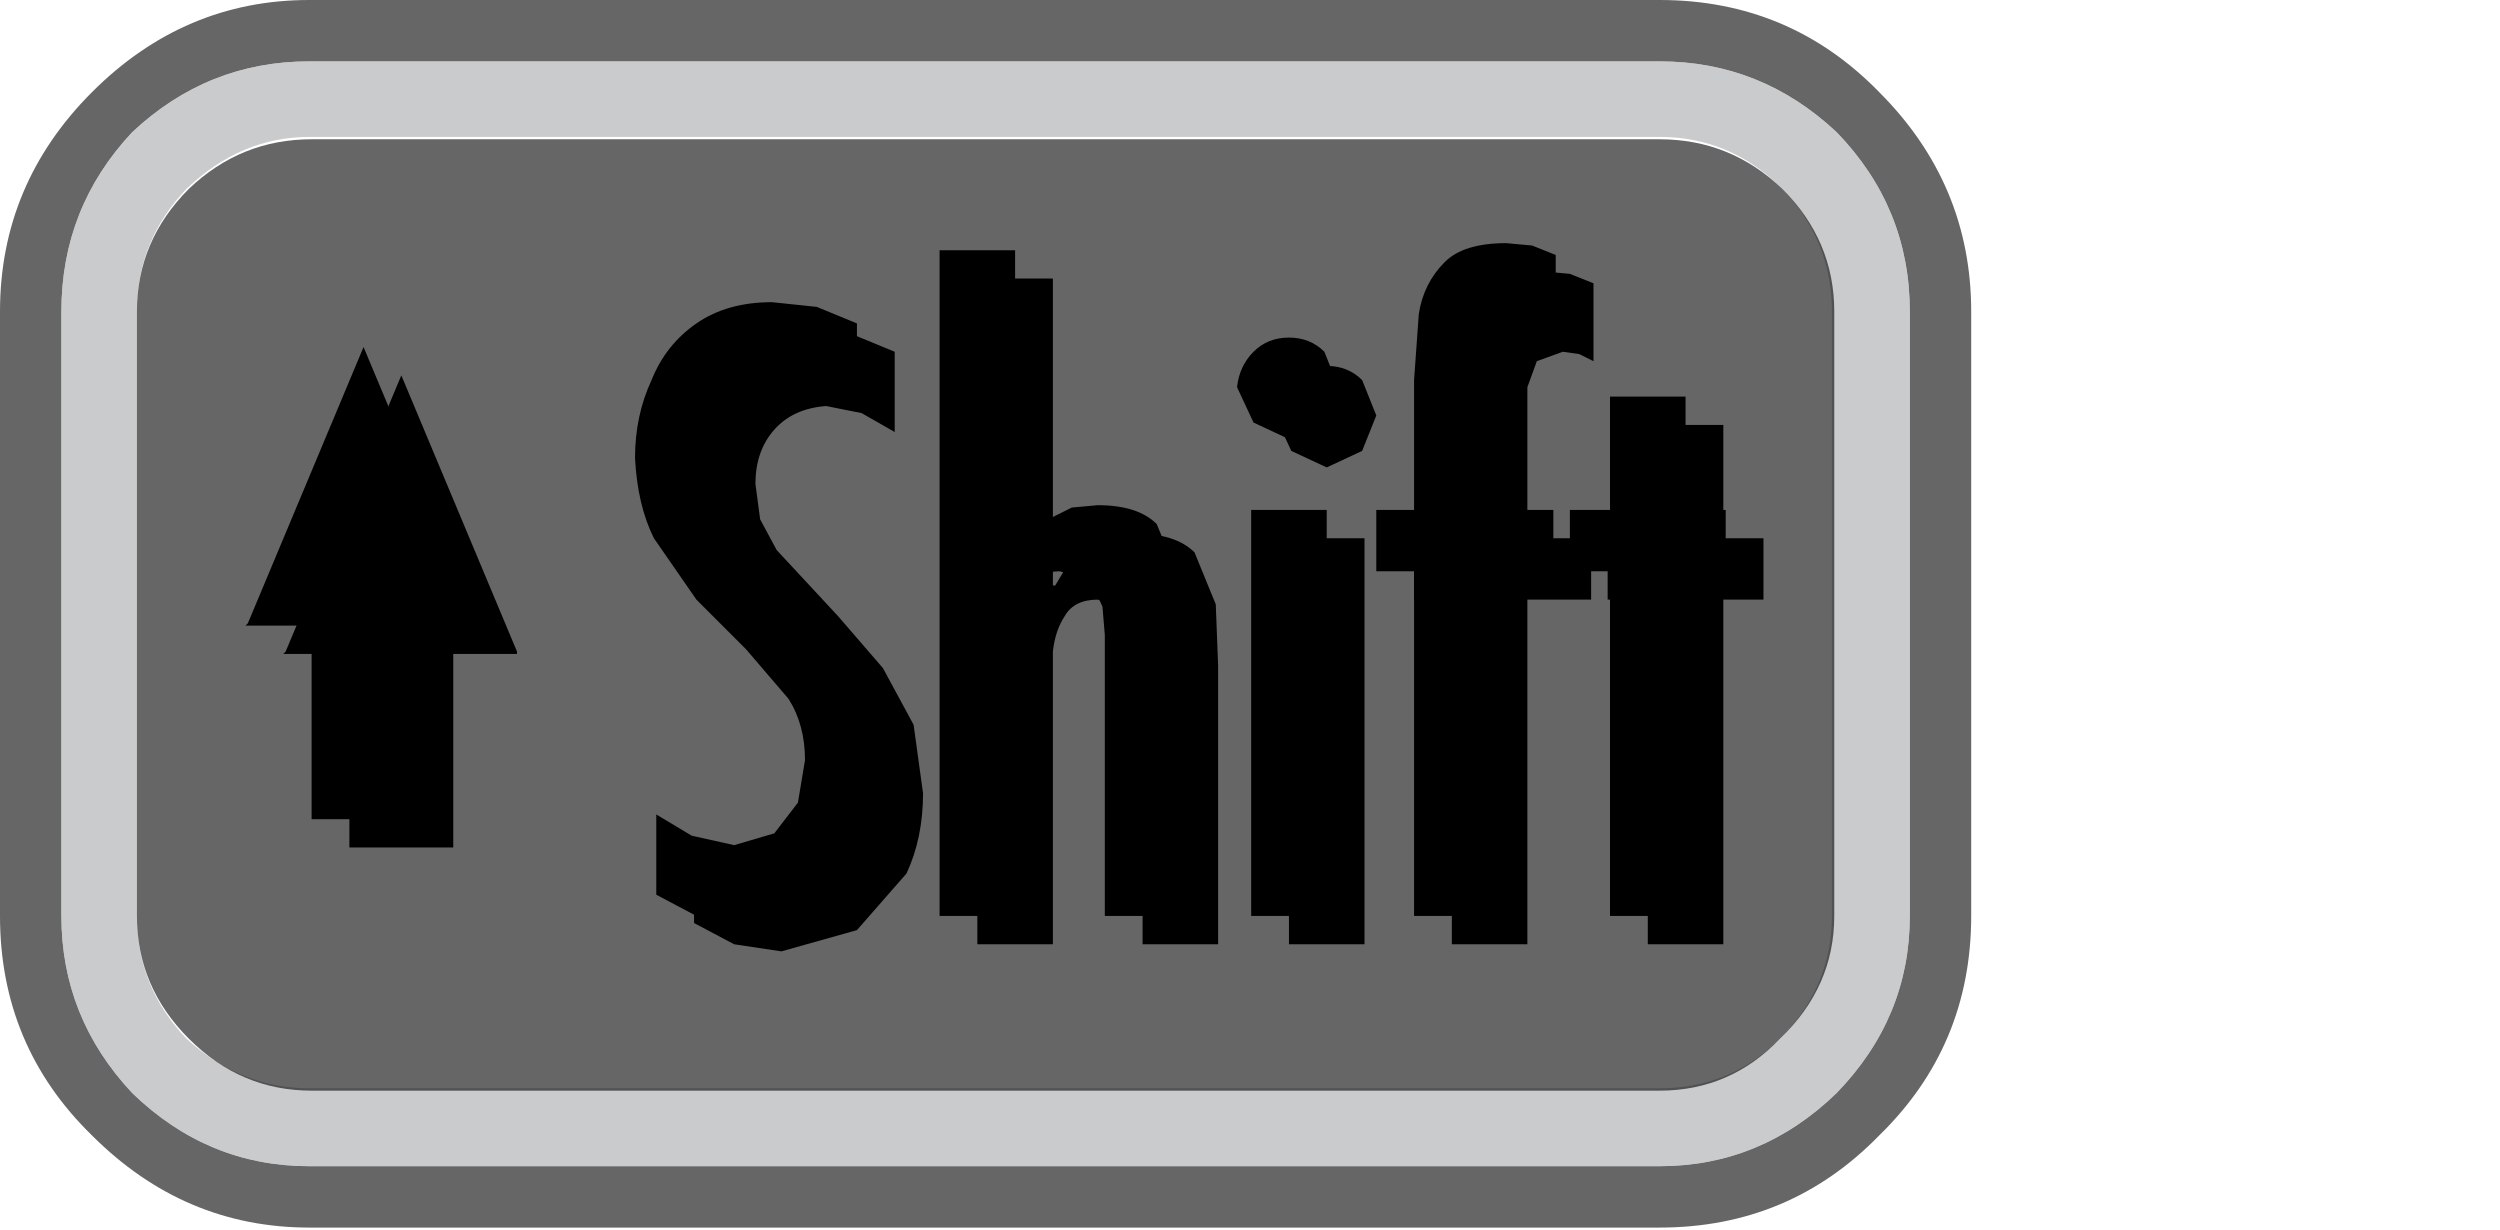 <?xml version="1.0" encoding="UTF-8" standalone="no"?>
<svg xmlns:ffdec="https://www.free-decompiler.com/flash" xmlns:xlink="http://www.w3.org/1999/xlink" ffdec:objectType="frame" height="26.05px" width="52.95px" xmlns="http://www.w3.org/2000/svg">
  <g transform="matrix(1.0, 0.0, 0.0, 1.0, 0.0, 0.0)">
    <use ffdec:characterId="27" height="26.0" transform="matrix(1.0, 0.0, 0.0, 1.0, 0.0, 0.0)" width="41.75" xlink:href="#shape0"/>
    <use ffdec:characterId="73" height="14.4" transform="matrix(1.0, 0.0, 0.0, 1.0, 6.0, 5.75)" width="31.35" xlink:href="#shape1"/>
    <use ffdec:characterId="73" height="14.4" transform="matrix(1.0, 0.0, 0.0, 1.0, 5.2, 5.15)" width="31.35" xlink:href="#shape1"/>
  </g>
  <defs>
    <g id="shape0" transform="matrix(1.0, 0.0, 0.0, 1.0, 0.0, 0.0)">
      <path d="M41.75 19.4 Q41.75 22.15 39.8 24.05 37.9 26.0 35.15 26.0 L6.55 26.0 Q3.9 26.0 1.95 24.05 0.0 22.15 0.0 19.4 L0.0 6.6 Q0.0 3.9 1.95 1.95 3.9 0.0 6.55 0.0 L35.15 0.0 Q37.9 0.0 39.8 1.95 41.75 3.9 41.75 6.6 L41.75 19.4 M40.45 6.6 Q40.45 4.4 38.9 2.8 37.3 1.3 35.15 1.3 L6.55 1.3 Q4.4 1.3 2.8 2.8 1.3 4.4 1.3 6.6 L1.3 19.4 Q1.3 21.55 2.8 23.15 4.4 24.7 6.55 24.7 L35.15 24.7 Q37.3 24.7 38.9 23.15 40.45 21.55 40.45 19.4 L40.45 6.6" fill="#000000" fill-opacity="0.6" fill-rule="evenodd" stroke="none"/>
      <path d="M35.15 2.9 L6.55 2.9 Q5.1 2.9 3.95 4.0 2.9 5.1 2.9 6.6 L2.9 19.4 Q2.9 20.9 3.95 22.0 5.1 23.05 6.55 23.05 L35.15 23.05 Q36.65 23.05 37.7 22.0 38.8 20.9 38.8 19.4 L38.8 6.6 Q38.8 5.1 37.75 4.0 36.65 2.9 35.15 2.9 M38.9 2.8 Q40.45 4.4 40.45 6.6 L40.45 19.4 Q40.45 21.55 38.9 23.15 37.3 24.7 35.15 24.7 L6.55 24.7 Q4.4 24.7 2.8 23.15 1.3 21.55 1.3 19.4 L1.3 6.6 Q1.3 4.4 2.8 2.8 4.4 1.3 6.55 1.3 L35.15 1.3 Q37.3 1.3 38.9 2.8" fill="#a6a8ab" fill-opacity="0.6" fill-rule="evenodd" stroke="none"/>
      <path d="M38.85 6.6 L38.85 19.4 Q38.85 20.9 37.7 22.0 36.65 23.1 35.15 23.1 L6.6 23.1 Q5.1 23.1 4.0 22.0 2.9 20.9 2.9 19.4 L2.9 6.6 Q2.9 5.1 4.0 4.0 5.1 2.95 6.6 2.95 L35.15 2.95 Q36.65 2.95 37.75 4.0 38.85 5.1 38.85 6.6" fill="#000000" fill-opacity="0.6" fill-rule="evenodd" stroke="none"/>
    </g>
    <g id="shape1" transform="matrix(1.0, 0.0, 0.0, 1.0, 0.0, 0.0)">
      <path d="M4.95 8.1 L3.6 8.1 3.6 12.2 1.4 12.2 1.4 8.1 0.0 8.1 0.05 8.05 2.5 2.2 4.95 8.05 4.95 8.1 M12.25 3.0 L11.5 2.85 Q10.8 2.9 10.4 3.35 10.0 3.8 10.0 4.5 L10.1 5.25 10.45 5.9 11.75 7.3 12.7 8.4 13.35 9.6 13.55 11.05 Q13.55 12.0 13.2 12.75 L12.15 13.95 10.55 14.4 9.55 14.25 8.7 13.8 8.7 12.1 9.45 12.55 10.35 12.75 11.2 12.5 11.7 11.85 11.85 10.95 Q11.85 10.2 11.5 9.65 L10.6 8.6 9.55 7.55 8.65 6.25 Q8.3 5.55 8.25 4.55 8.25 3.65 8.6 2.9 8.9 2.15 9.55 1.7 10.2 1.25 11.15 1.25 L12.1 1.35 12.95 1.7 12.95 3.4 12.25 3.0 M16.65 6.15 L17.0 5.85 17.5 5.6 18.05 5.55 Q18.9 5.55 19.3 5.95 L19.75 7.05 19.8 8.35 19.8 14.25 18.2 14.25 18.2 8.3 18.15 7.7 17.9 7.15 17.25 6.95 Q16.75 6.95 16.55 7.3 16.35 7.6 16.3 8.05 L16.3 8.9 16.3 14.25 14.7 14.25 14.7 0.15 16.3 0.15 16.3 6.65 16.35 6.65 16.65 6.15 M21.3 5.65 L22.9 5.65 22.9 14.25 21.3 14.25 21.3 5.65 M22.85 2.3 L23.15 3.05 22.85 3.8 22.1 4.15 21.35 3.8 21.0 3.05 Q21.05 2.6 21.35 2.3 21.65 2.0 22.1 2.0 22.55 2.0 22.85 2.3 M27.1 1.7 L26.55 1.9 26.35 2.45 26.35 3.1 26.35 5.65 27.7 5.65 27.7 6.95 26.35 6.95 26.35 14.25 24.75 14.25 24.75 6.95 23.95 6.95 23.95 5.65 24.75 5.65 24.75 2.9 24.85 1.5 Q24.95 0.85 25.4 0.4 25.8 0.0 26.7 0.0 L27.25 0.05 27.75 0.25 27.75 1.9 27.45 1.75 27.1 1.7 M30.5 3.25 L30.5 5.65 31.35 5.65 31.35 6.95 30.5 6.95 30.5 14.25 28.9 14.25 28.9 6.95 28.05 6.95 28.05 5.65 28.9 5.65 28.9 3.25 30.5 3.25" fill="#000000" fill-rule="evenodd" stroke="none"/>
    </g>
  </defs>
</svg>
